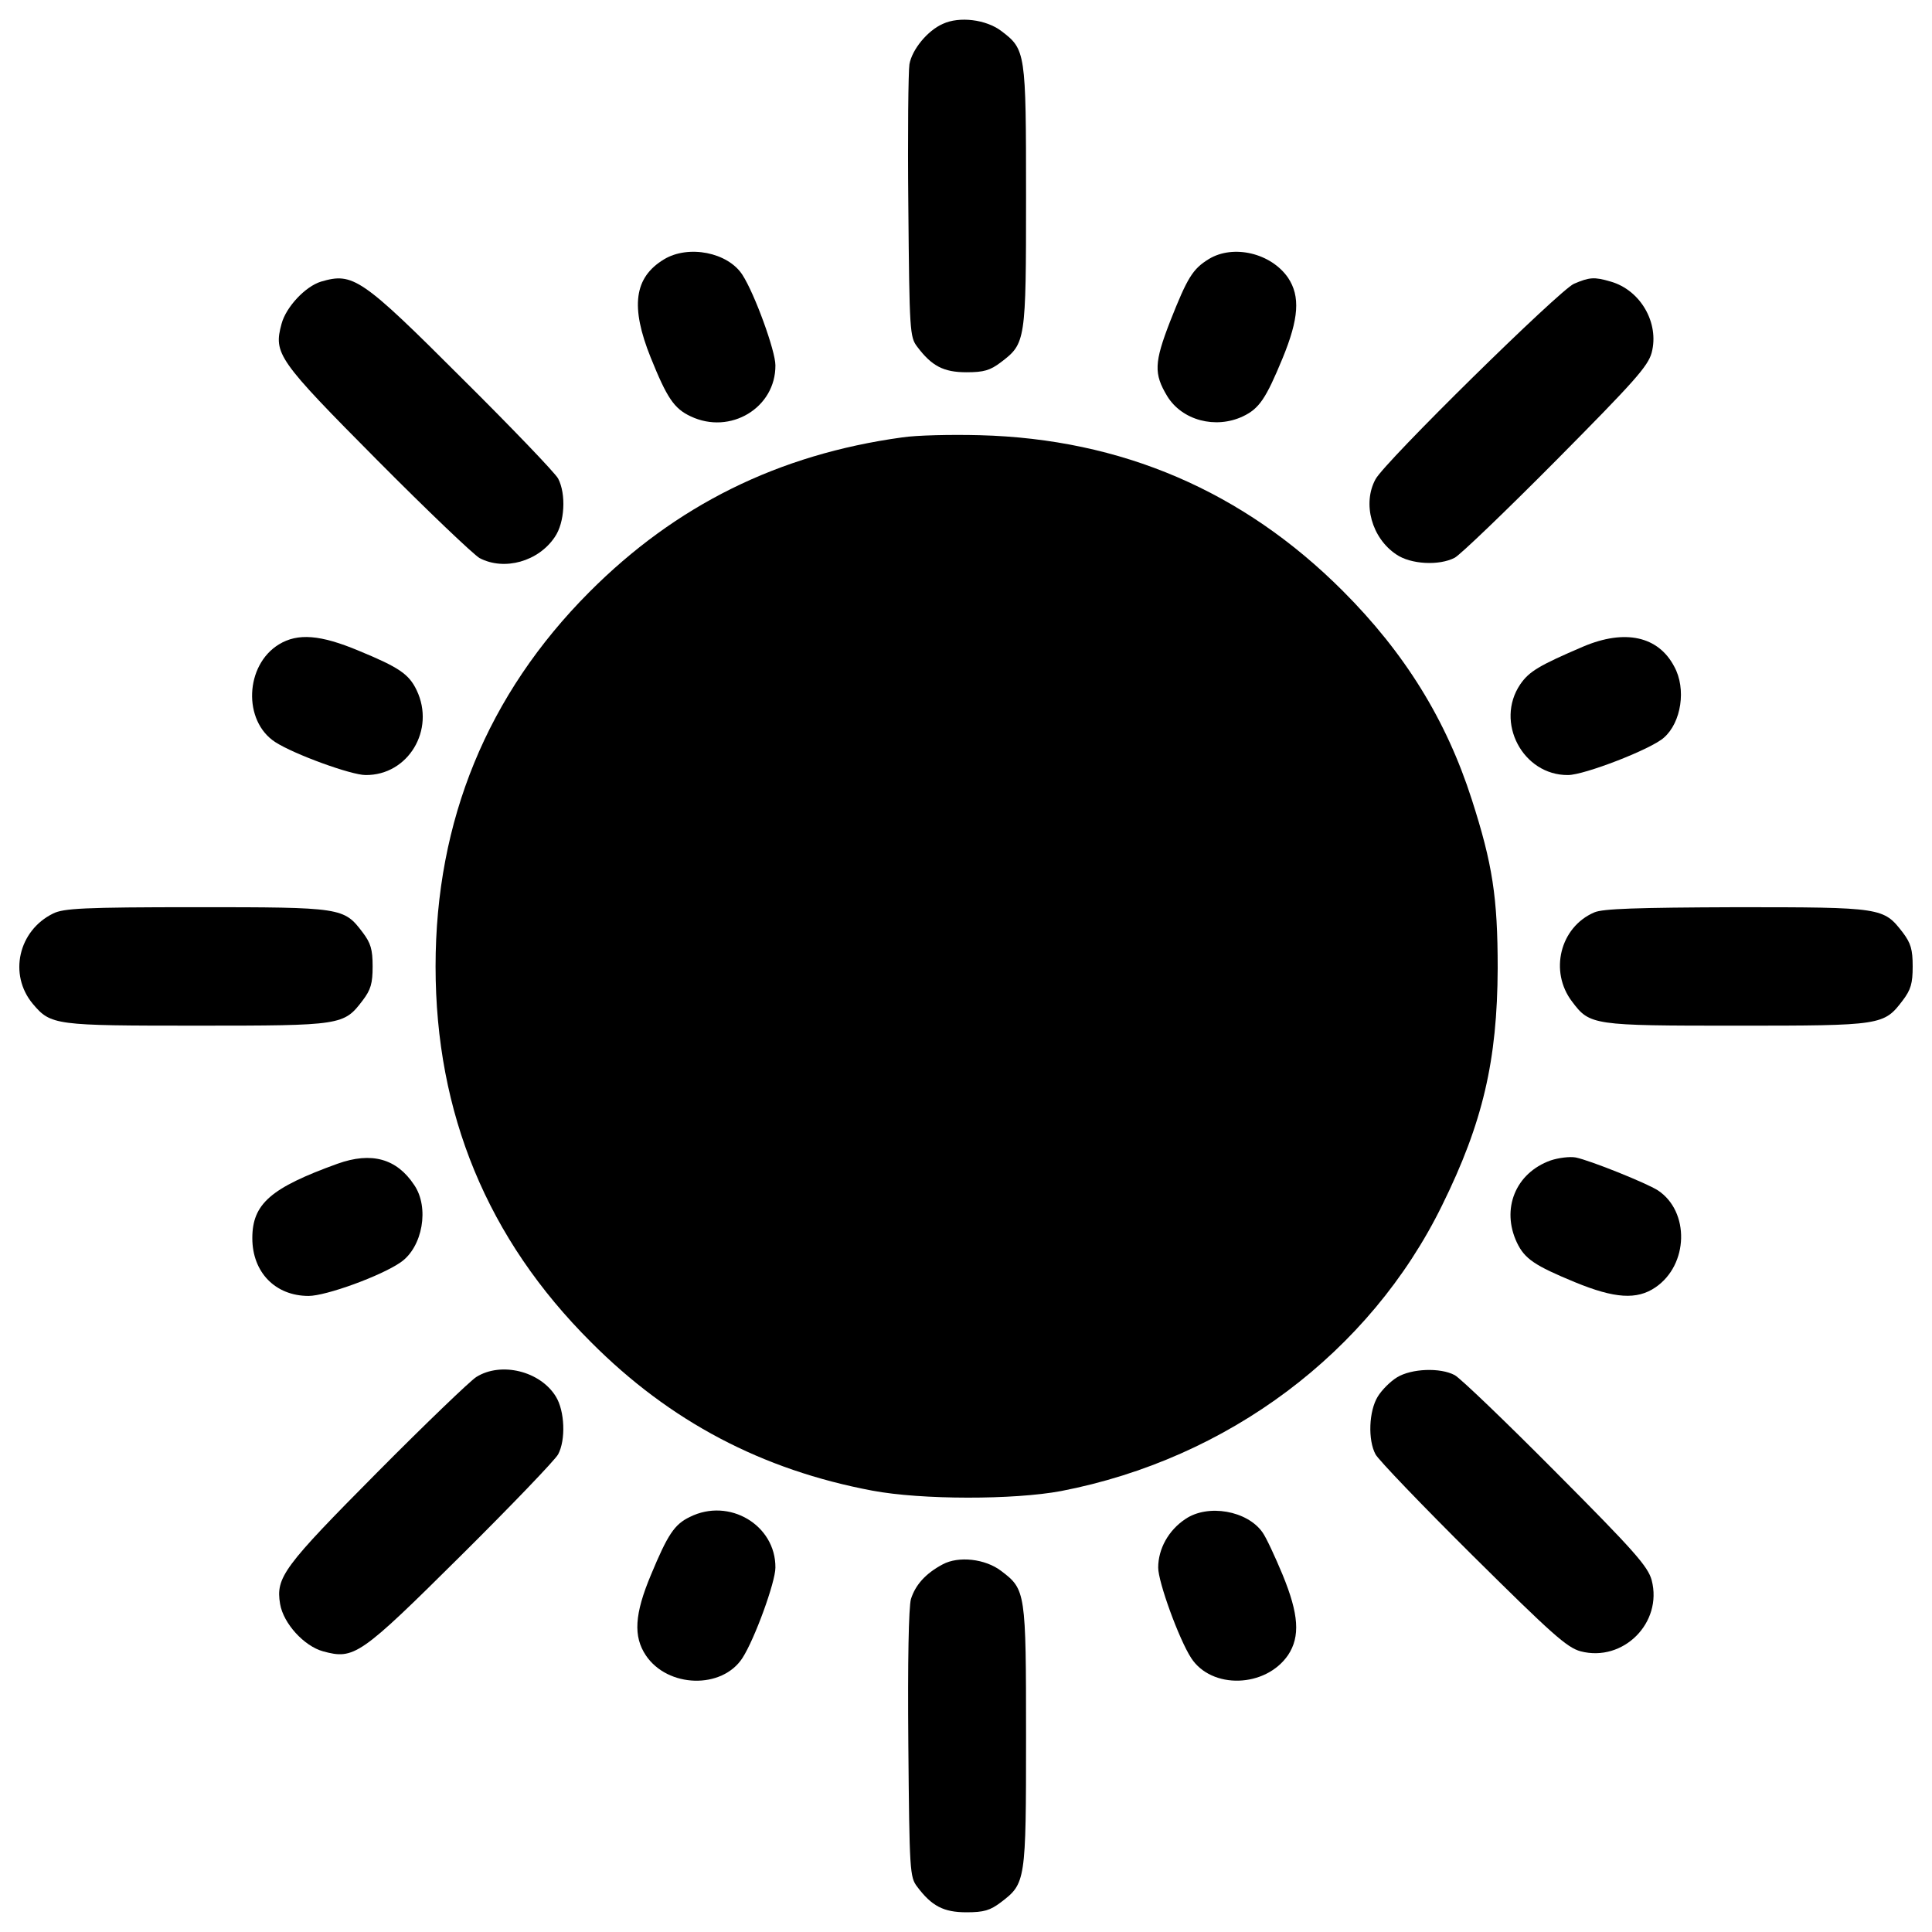 <?xml version="1.0" encoding="utf-8"?>
<!-- Svg Vector Icons : http://www.onlinewebfonts.com/icon -->
<!DOCTYPE svg PUBLIC "-//W3C//DTD SVG 1.1//EN" "http://www.w3.org/Graphics/SVG/1.1/DTD/svg11.dtd">
<svg version="1.1" xmlns="http://www.w3.org/2000/svg" xmlns:xlink="http://www.w3.org/1999/xlink" x="0px" y="0px" viewBox="0 0 1000 1000" enable-background="new 0 0 1000 1000" xml:space="preserve">
<g><g transform="translate(0,512) scale(0.1,-0.1)"><path d="M4879.7,4996.3c-78.6-34.5-159-132.2-172.5-208.9c-5.7-34.5-9.6-364.1-5.7-735.8c5.7-645.7,7.7-676.4,46-726.2c74.7-99.6,136-132.2,254.8-132.2c90.1,0,122.6,9.6,178.2,51.7c128.4,97.7,130.3,107.3,130.3,858.4c0,749.2-1.9,760.7-128.4,856.5C5103.8,5019.2,4965.9,5036.5,4879.7,4996.3z"/><path d="M3436.8,3777.6c-155.2-93.9-174.4-245.3-69-507.8c84.3-208.9,120.7-264.4,206.9-304.7c205-97.7,440.7,44.1,438.8,264.4c0,74.7-107.3,369.8-170.5,467.5C3768.3,3814,3563.2,3854.2,3436.8,3777.6z"/><path d="M6257.4,3779.5c-84.3-51.7-111.2-95.8-201.2-323.8c-82.4-212.7-84.3-270.2-15.3-385.2c76.7-126.5,251-172.5,392.8-105.4c84.3,40.2,118.8,92,205,300.8c84.3,205,92,320,28.7,415.8C6579.3,3810.2,6383.8,3856.1,6257.4,3779.5z"/><path d="M1662.4,3662.6c-82.4-24.9-182-132.2-205-218.4c-42.2-155.2-21.1-185.9,496.3-707.1c260.6-262.5,498.2-488.6,528.9-505.9c128.4-67.1,304.7-17.2,389,109.2c51.7,74.7,59.4,222.3,17.2,302.7c-15.3,28.7-237.6,260.6-494.4,515.5C1869.4,3683.7,1827.2,3710.5,1662.4,3662.6z"/><path d="M8146.7,3651.1c-74.7-32.6-981.1-923.6-1027.1-1011.7c-69-126.5-19.2-304.7,107.3-389c74.7-51.7,222.3-59.4,302.8-17.2c28.7,15.3,264.4,241.4,525,504c404.3,408.1,475.2,486.7,494.4,557.6c40.2,153.3-57.5,323.8-212.7,367.9C8252.1,3687.5,8227.2,3685.6,8146.7,3651.1z"/><path d="M4668.9,2855.9c-640-88.1-1170.8-350.7-1619.2-801c-526.9-528.9-795.2-1182.3-795.2-1937.2c0-760.7,268.3-1410.3,804.8-1944.9c408.1-410.1,885.3-661.1,1456.3-768.4c254.8-47.9,732-47.9,977.2-1.9c862.3,166.7,1598.1,716.7,1971.7,1479.3C7675.3-690.9,7750.1-369,7752,108.1c0,367.9-26.8,540.3-134.1,873.8c-132.2,412-346.8,758.8-668.8,1080.7c-515.5,515.4-1144,785.6-1877.8,804.8C4923.7,2871.2,4743.6,2867.4,4668.9,2855.9z"/><path d="M1444,1784.8c-176.3-107.3-187.8-396.7-19.2-505.9c97.7-63.2,392.8-170.5,467.5-170.5c220.4-1.9,362.2,233.8,264.4,438.8c-40.2,84.3-92,118.8-300.8,205C1658.6,1834.6,1541.7,1844.2,1444,1784.8z"/><path d="M8194.6,1773.3c-228-97.7-279.8-128.4-325.8-195.4c-132.2-195.4,13.4-471.4,247.2-469.5c84.3,0,431.1,134.1,496.3,193.5c90.1,78.6,116.9,252.9,53.6,367.9C8583.6,1826.9,8411.1,1865.2,8194.6,1773.3z"/><path d="M275.1,391.7C95,303.6,43.3,75.6,169.7-75.8c93.9-111.1,113.1-113,850.8-113c749.2,0,758.8,1.9,856.5,130.3c42.2,55.6,51.7,88.1,51.7,176.3c0,88.1-9.6,120.7-51.7,176.3c-97.7,128.4-105.4,130.3-862.3,130.3C432.2,424.3,328.8,418.5,275.1,391.7z"/><path d="M8252.1,397.5c-178.2-76.6-233.8-306.6-115-461.8c92-122.6,105.4-124.6,852.7-124.6c751.1,0,760.7,1.9,858.4,130.3C9890.4-3,9900,29.6,9900,117.7c0,88.1-9.6,120.7-51.7,176.3c-99.6,128.4-105.4,130.3-862.3,130.3C8466.7,422.4,8296.2,416.6,8252.1,397.5z"/><path d="M1746.7-903.6c-344.9-124.6-440.7-207-440.7-385.2c0-176.3,118.8-298.9,291.3-298.9c90.1,0,375.6,103.5,477.1,174.4c113.1,78.6,149.5,283.6,69,400.5C2053.3-876.8,1923-840.4,1746.7-903.6z"/><path d="M8026-886.4c-182-65.1-256.8-251-174.4-425.4c40.3-84.3,92-118.8,300.8-205c205-84.3,320-92,415.8-26.8c172.5,116.9,178.2,392.8,13.4,502c-59.4,38.3-350.7,155.2-425.4,170.5C8125.6-865.3,8066.2-872.9,8026-886.4z"/><path d="M2465.3-2007.3c-30.7-19.2-262.5-241.4-511.6-492.5c-486.7-490.5-526.9-544.2-504-682.1c17.2-101.6,124.6-218.4,222.3-245.3c161-44.1,191.6-23,712.8,494.4c262.5,260.6,488.6,496.3,504,525c40.2,74.7,34.5,224.2-11.5,298.9C2796.8-1976.7,2593.7-1926.8,2465.3-2007.3z"/><path d="M7230.8-2009.2c-34.5-21.1-78.6-65.2-99.6-99.6c-46-74.7-51.7-224.2-11.5-298.9c15.3-28.7,241.4-264.4,503.9-525c408.1-404.3,486.7-475.2,557.6-494.4c220.4-57.5,425.4,147.5,367.9,367.9c-19.2,70.9-88.1,149.5-494.4,557.6c-260.6,262.5-496.3,488.6-525,503.9C7455-1957.5,7305.5-1963.3,7230.8-2009.2z"/><path d="M3570.9-2731.6c-80.5-38.3-115-92-201.2-298.9c-86.2-205-92-320-26.8-417.7c113.1-168.6,394.7-176.3,500.1-13.4c63.2,97.7,170.5,392.8,170.5,467.5C4015.5-2773.8,3774-2630.1,3570.9-2731.6z"/><path d="M6134.7-2743.1c-86.2-57.5-139.9-153.3-139.9-251c0-74.7,107.3-369.8,170.5-467.5c105.4-162.9,385.2-155.2,502,15.3c63.2,95.8,55.6,210.8-28.7,415.8c-38.3,92-84.3,191.6-103.5,218.4C6456.6-2699.1,6251.6-2662.6,6134.7-2743.1z"/><path d="M4879.7-2976.9c-90.1-47.9-141.8-107.3-164.8-180.1c-11.5-44.1-17.2-316.2-13.4-753c5.7-655.3,7.7-686,46-735.8c74.7-99.6,136-132.2,254.8-132.2c90.1,0,122.6,9.6,178.2,51.7c128.4,97.7,130.3,107.3,130.3,858.4c0,749.2-1.9,760.7-128.4,856.5C5100-2948.2,4962-2932.8,4879.7-2976.9z"/></g></g>
</svg>